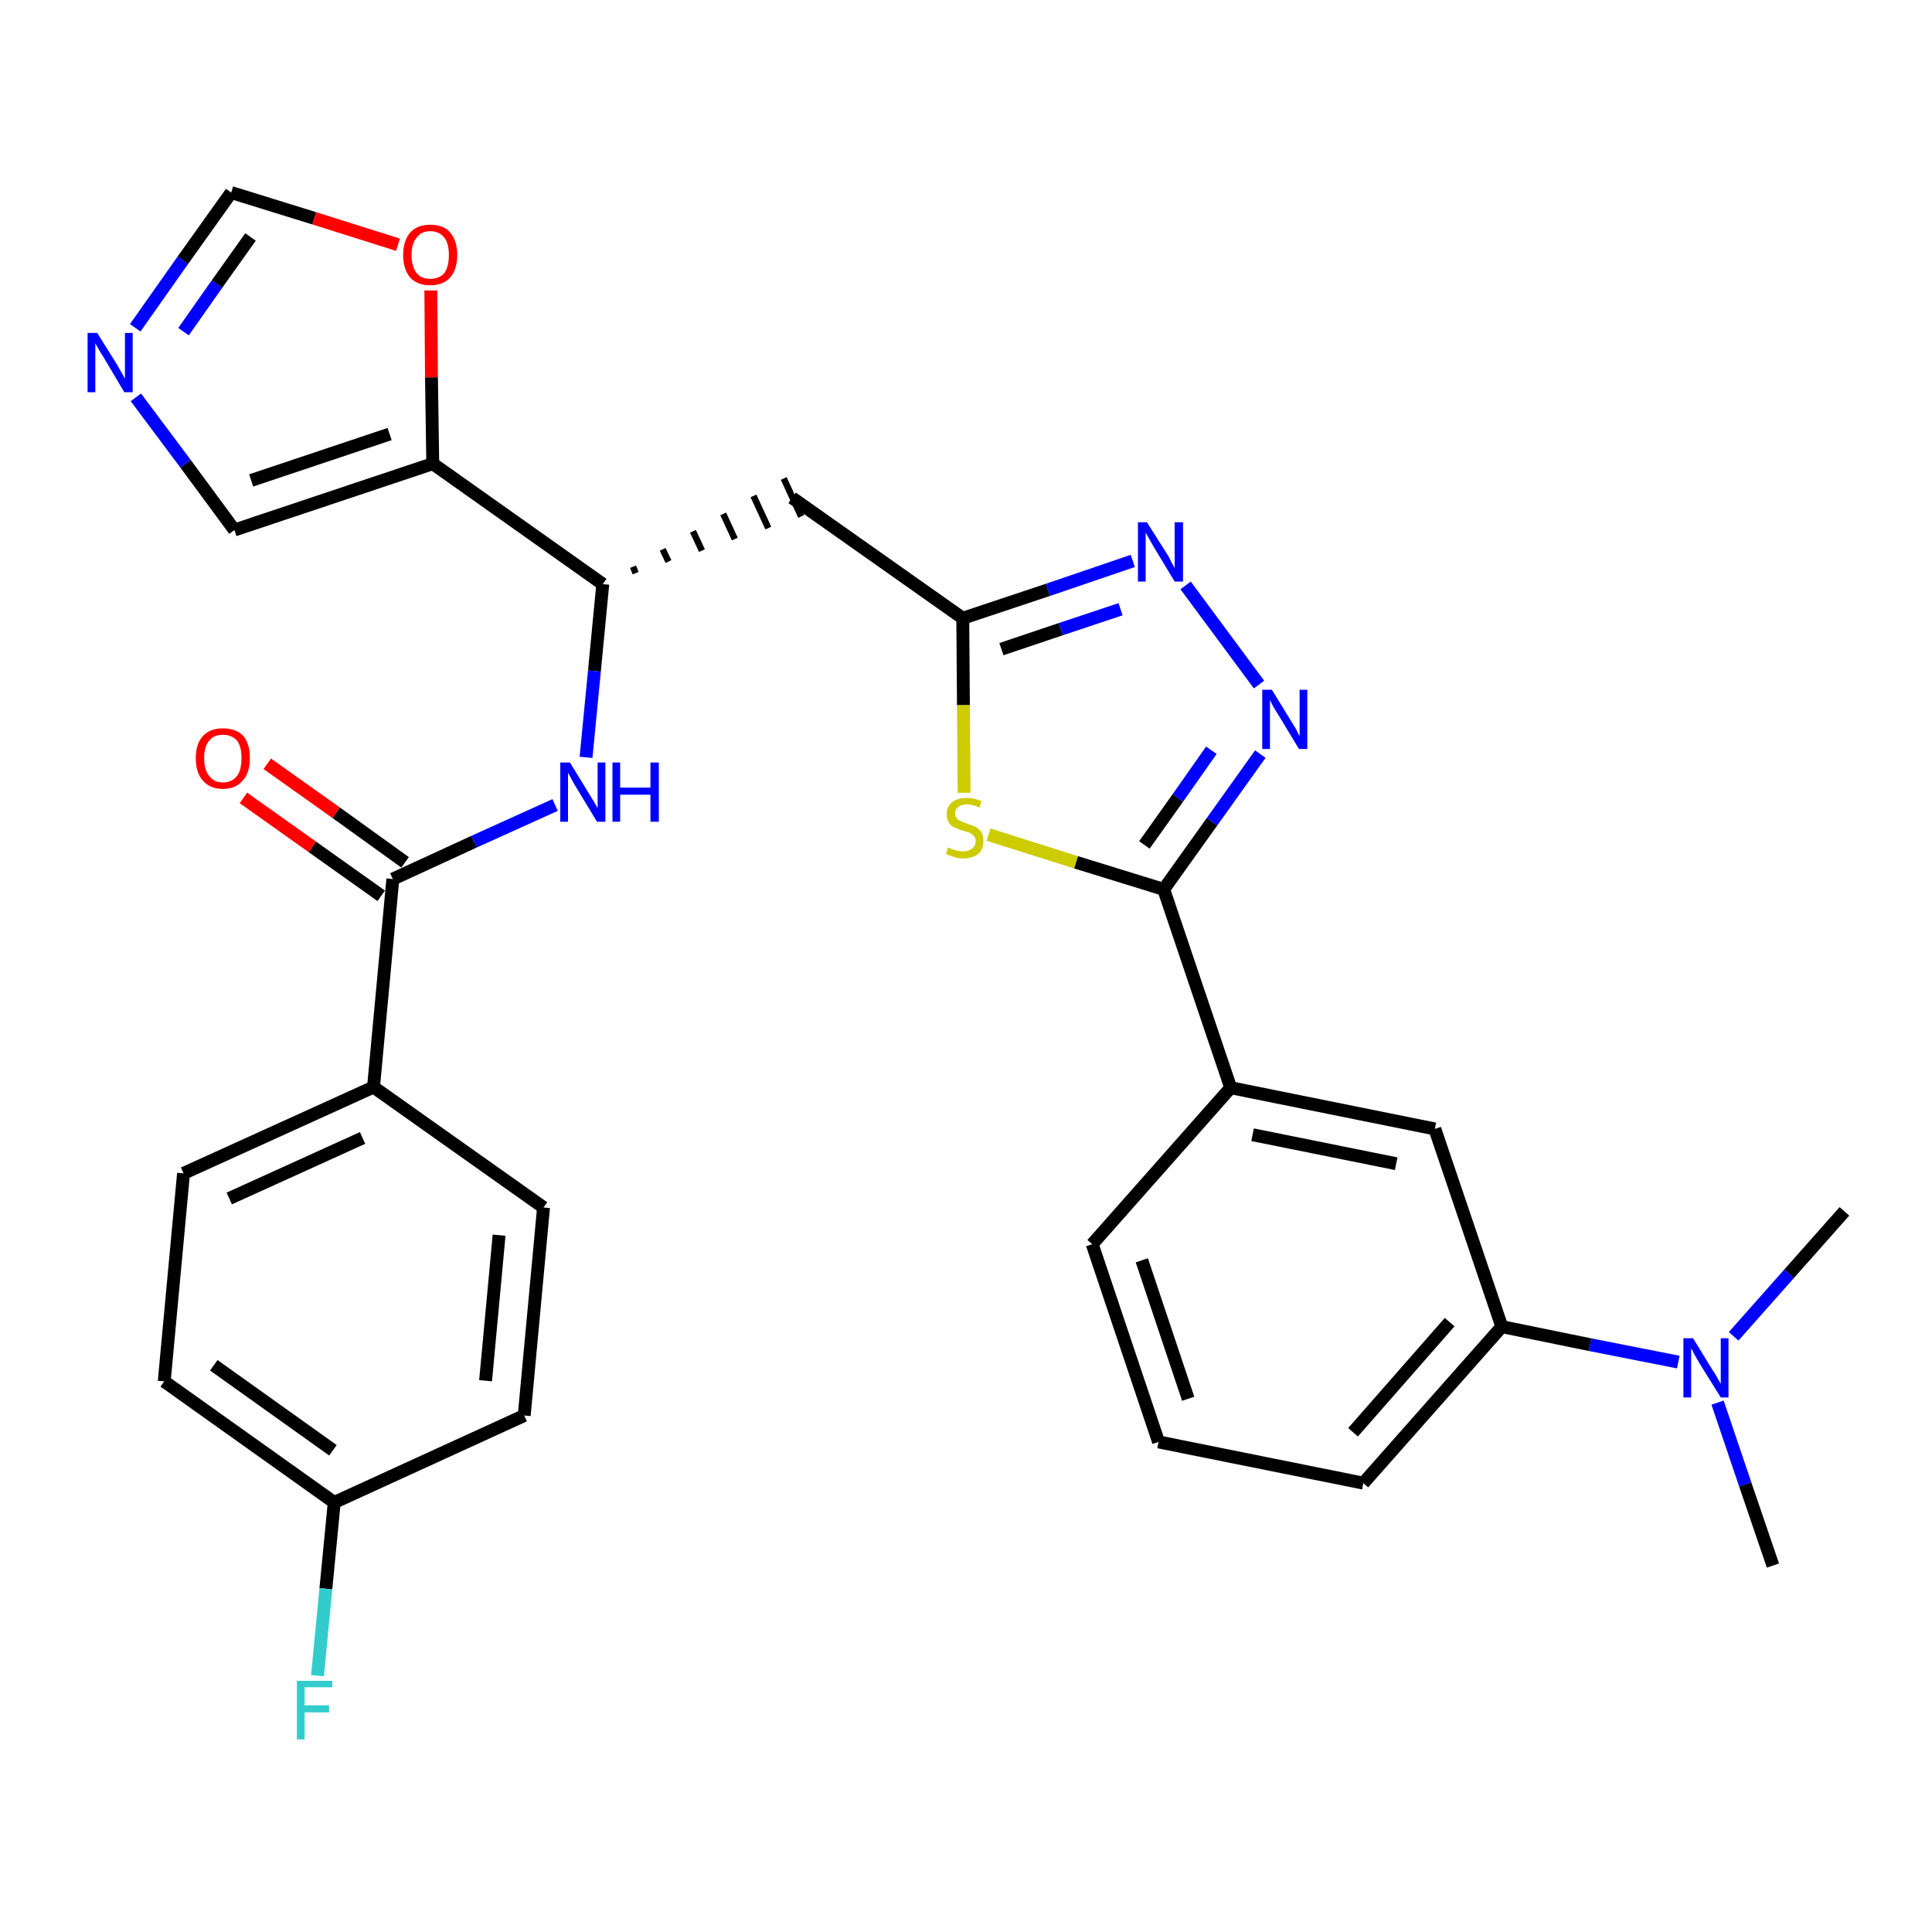<?xml version='1.0' encoding='iso-8859-1'?>
<svg version='1.1' baseProfile='full'
              xmlns='http://www.w3.org/2000/svg'
                      xmlns:rdkit='http://www.rdkit.org/xml'
                      xmlns:xlink='http://www.w3.org/1999/xlink'
                  xml:space='preserve'
width='300px' height='300px' viewBox='0 0 300 300'>
<!-- END OF HEADER -->
<path class='bond-0 atom-0 atom-1' d='M 275.3,243.1 L 271.0,230.5' style='fill:none;fill-rule:evenodd;stroke:#000000;stroke-width:2.0px;stroke-linecap:butt;stroke-linejoin:miter;stroke-opacity:1' />
<path class='bond-0 atom-0 atom-1' d='M 271.0,230.5 L 266.7,217.8' style='fill:none;fill-rule:evenodd;stroke:#0000FF;stroke-width:2.0px;stroke-linecap:butt;stroke-linejoin:miter;stroke-opacity:1' />
<path class='bond-1 atom-1 atom-2' d='M 269.2,207.5 L 277.8,197.8' style='fill:none;fill-rule:evenodd;stroke:#0000FF;stroke-width:2.0px;stroke-linecap:butt;stroke-linejoin:miter;stroke-opacity:1' />
<path class='bond-1 atom-1 atom-2' d='M 277.8,197.8 L 286.4,188.1' style='fill:none;fill-rule:evenodd;stroke:#000000;stroke-width:2.0px;stroke-linecap:butt;stroke-linejoin:miter;stroke-opacity:1' />
<path class='bond-2 atom-1 atom-3' d='M 260.6,211.5 L 246.9,208.8' style='fill:none;fill-rule:evenodd;stroke:#0000FF;stroke-width:2.0px;stroke-linecap:butt;stroke-linejoin:miter;stroke-opacity:1' />
<path class='bond-2 atom-1 atom-3' d='M 246.9,208.8 L 233.2,206.0' style='fill:none;fill-rule:evenodd;stroke:#000000;stroke-width:2.0px;stroke-linecap:butt;stroke-linejoin:miter;stroke-opacity:1' />
<path class='bond-3 atom-3 atom-4' d='M 233.2,206.0 L 211.7,230.3' style='fill:none;fill-rule:evenodd;stroke:#000000;stroke-width:2.0px;stroke-linecap:butt;stroke-linejoin:miter;stroke-opacity:1' />
<path class='bond-3 atom-3 atom-4' d='M 225.1,205.3 L 210.1,222.4' style='fill:none;fill-rule:evenodd;stroke:#000000;stroke-width:2.0px;stroke-linecap:butt;stroke-linejoin:miter;stroke-opacity:1' />
<path class='bond-30 atom-30 atom-3' d='M 222.8,175.3 L 233.2,206.0' style='fill:none;fill-rule:evenodd;stroke:#000000;stroke-width:2.0px;stroke-linecap:butt;stroke-linejoin:miter;stroke-opacity:1' />
<path class='bond-4 atom-4 atom-5' d='M 211.7,230.3 L 179.9,223.9' style='fill:none;fill-rule:evenodd;stroke:#000000;stroke-width:2.0px;stroke-linecap:butt;stroke-linejoin:miter;stroke-opacity:1' />
<path class='bond-5 atom-5 atom-6' d='M 179.9,223.9 L 169.6,193.2' style='fill:none;fill-rule:evenodd;stroke:#000000;stroke-width:2.0px;stroke-linecap:butt;stroke-linejoin:miter;stroke-opacity:1' />
<path class='bond-5 atom-5 atom-6' d='M 184.5,217.2 L 177.3,195.7' style='fill:none;fill-rule:evenodd;stroke:#000000;stroke-width:2.0px;stroke-linecap:butt;stroke-linejoin:miter;stroke-opacity:1' />
<path class='bond-6 atom-6 atom-7' d='M 169.6,193.2 L 191.1,168.9' style='fill:none;fill-rule:evenodd;stroke:#000000;stroke-width:2.0px;stroke-linecap:butt;stroke-linejoin:miter;stroke-opacity:1' />
<path class='bond-7 atom-7 atom-8' d='M 191.1,168.9 L 180.7,138.1' style='fill:none;fill-rule:evenodd;stroke:#000000;stroke-width:2.0px;stroke-linecap:butt;stroke-linejoin:miter;stroke-opacity:1' />
<path class='bond-29 atom-7 atom-30' d='M 191.1,168.9 L 222.8,175.3' style='fill:none;fill-rule:evenodd;stroke:#000000;stroke-width:2.0px;stroke-linecap:butt;stroke-linejoin:miter;stroke-opacity:1' />
<path class='bond-29 atom-7 atom-30' d='M 194.5,176.2 L 216.8,180.7' style='fill:none;fill-rule:evenodd;stroke:#000000;stroke-width:2.0px;stroke-linecap:butt;stroke-linejoin:miter;stroke-opacity:1' />
<path class='bond-8 atom-8 atom-9' d='M 180.7,138.1 L 188.2,127.6' style='fill:none;fill-rule:evenodd;stroke:#000000;stroke-width:2.0px;stroke-linecap:butt;stroke-linejoin:miter;stroke-opacity:1' />
<path class='bond-8 atom-8 atom-9' d='M 188.2,127.6 L 195.7,117.1' style='fill:none;fill-rule:evenodd;stroke:#0000FF;stroke-width:2.0px;stroke-linecap:butt;stroke-linejoin:miter;stroke-opacity:1' />
<path class='bond-8 atom-8 atom-9' d='M 177.7,131.2 L 182.9,123.9' style='fill:none;fill-rule:evenodd;stroke:#000000;stroke-width:2.0px;stroke-linecap:butt;stroke-linejoin:miter;stroke-opacity:1' />
<path class='bond-8 atom-8 atom-9' d='M 182.9,123.9 L 188.1,116.5' style='fill:none;fill-rule:evenodd;stroke:#0000FF;stroke-width:2.0px;stroke-linecap:butt;stroke-linejoin:miter;stroke-opacity:1' />
<path class='bond-31 atom-29 atom-8' d='M 153.5,129.6 L 167.1,133.9' style='fill:none;fill-rule:evenodd;stroke:#CCCC00;stroke-width:2.0px;stroke-linecap:butt;stroke-linejoin:miter;stroke-opacity:1' />
<path class='bond-31 atom-29 atom-8' d='M 167.1,133.9 L 180.7,138.1' style='fill:none;fill-rule:evenodd;stroke:#000000;stroke-width:2.0px;stroke-linecap:butt;stroke-linejoin:miter;stroke-opacity:1' />
<path class='bond-9 atom-9 atom-10' d='M 195.5,106.3 L 184.1,90.9' style='fill:none;fill-rule:evenodd;stroke:#0000FF;stroke-width:2.0px;stroke-linecap:butt;stroke-linejoin:miter;stroke-opacity:1' />
<path class='bond-10 atom-10 atom-11' d='M 175.9,87.1 L 162.7,91.6' style='fill:none;fill-rule:evenodd;stroke:#0000FF;stroke-width:2.0px;stroke-linecap:butt;stroke-linejoin:miter;stroke-opacity:1' />
<path class='bond-10 atom-10 atom-11' d='M 162.7,91.6 L 149.5,96.0' style='fill:none;fill-rule:evenodd;stroke:#000000;stroke-width:2.0px;stroke-linecap:butt;stroke-linejoin:miter;stroke-opacity:1' />
<path class='bond-10 atom-10 atom-11' d='M 174.0,94.6 L 164.7,97.7' style='fill:none;fill-rule:evenodd;stroke:#0000FF;stroke-width:2.0px;stroke-linecap:butt;stroke-linejoin:miter;stroke-opacity:1' />
<path class='bond-10 atom-10 atom-11' d='M 164.7,97.7 L 155.5,100.8' style='fill:none;fill-rule:evenodd;stroke:#000000;stroke-width:2.0px;stroke-linecap:butt;stroke-linejoin:miter;stroke-opacity:1' />
<path class='bond-11 atom-11 atom-12' d='M 149.5,96.0 L 123.0,77.3' style='fill:none;fill-rule:evenodd;stroke:#000000;stroke-width:2.0px;stroke-linecap:butt;stroke-linejoin:miter;stroke-opacity:1' />
<path class='bond-28 atom-11 atom-29' d='M 149.5,96.0 L 149.6,109.5' style='fill:none;fill-rule:evenodd;stroke:#000000;stroke-width:2.0px;stroke-linecap:butt;stroke-linejoin:miter;stroke-opacity:1' />
<path class='bond-28 atom-11 atom-29' d='M 149.6,109.5 L 149.7,123.1' style='fill:none;fill-rule:evenodd;stroke:#CCCC00;stroke-width:2.0px;stroke-linecap:butt;stroke-linejoin:miter;stroke-opacity:1' />
<path class='bond-12 atom-13 atom-12' d='M 98.7,89.0 L 98.3,88.0' style='fill:none;fill-rule:evenodd;stroke:#000000;stroke-width:1.0px;stroke-linecap:butt;stroke-linejoin:miter;stroke-opacity:1' />
<path class='bond-12 atom-13 atom-12' d='M 103.8,87.2 L 102.9,85.3' style='fill:none;fill-rule:evenodd;stroke:#000000;stroke-width:1.0px;stroke-linecap:butt;stroke-linejoin:miter;stroke-opacity:1' />
<path class='bond-12 atom-13 atom-12' d='M 109.0,85.5 L 107.6,82.5' style='fill:none;fill-rule:evenodd;stroke:#000000;stroke-width:1.0px;stroke-linecap:butt;stroke-linejoin:miter;stroke-opacity:1' />
<path class='bond-12 atom-13 atom-12' d='M 114.1,83.7 L 112.3,79.8' style='fill:none;fill-rule:evenodd;stroke:#000000;stroke-width:1.0px;stroke-linecap:butt;stroke-linejoin:miter;stroke-opacity:1' />
<path class='bond-12 atom-13 atom-12' d='M 119.3,82.0 L 117.0,77.0' style='fill:none;fill-rule:evenodd;stroke:#000000;stroke-width:1.0px;stroke-linecap:butt;stroke-linejoin:miter;stroke-opacity:1' />
<path class='bond-12 atom-13 atom-12' d='M 124.4,80.2 L 121.7,74.3' style='fill:none;fill-rule:evenodd;stroke:#000000;stroke-width:1.0px;stroke-linecap:butt;stroke-linejoin:miter;stroke-opacity:1' />
<path class='bond-13 atom-13 atom-14' d='M 93.6,90.7 L 92.3,104.2' style='fill:none;fill-rule:evenodd;stroke:#000000;stroke-width:2.0px;stroke-linecap:butt;stroke-linejoin:miter;stroke-opacity:1' />
<path class='bond-13 atom-13 atom-14' d='M 92.3,104.2 L 91.0,117.6' style='fill:none;fill-rule:evenodd;stroke:#0000FF;stroke-width:2.0px;stroke-linecap:butt;stroke-linejoin:miter;stroke-opacity:1' />
<path class='bond-23 atom-13 atom-24' d='M 93.6,90.7 L 67.2,72.0' style='fill:none;fill-rule:evenodd;stroke:#000000;stroke-width:2.0px;stroke-linecap:butt;stroke-linejoin:miter;stroke-opacity:1' />
<path class='bond-14 atom-14 atom-15' d='M 86.2,125.0 L 73.6,130.7' style='fill:none;fill-rule:evenodd;stroke:#0000FF;stroke-width:2.0px;stroke-linecap:butt;stroke-linejoin:miter;stroke-opacity:1' />
<path class='bond-14 atom-14 atom-15' d='M 73.6,130.7 L 61.0,136.5' style='fill:none;fill-rule:evenodd;stroke:#000000;stroke-width:2.0px;stroke-linecap:butt;stroke-linejoin:miter;stroke-opacity:1' />
<path class='bond-15 atom-15 atom-16' d='M 62.9,133.9 L 52.2,126.2' style='fill:none;fill-rule:evenodd;stroke:#000000;stroke-width:2.0px;stroke-linecap:butt;stroke-linejoin:miter;stroke-opacity:1' />
<path class='bond-15 atom-15 atom-16' d='M 52.2,126.2 L 41.5,118.6' style='fill:none;fill-rule:evenodd;stroke:#FF0000;stroke-width:2.0px;stroke-linecap:butt;stroke-linejoin:miter;stroke-opacity:1' />
<path class='bond-15 atom-15 atom-16' d='M 59.2,139.1 L 48.5,131.5' style='fill:none;fill-rule:evenodd;stroke:#000000;stroke-width:2.0px;stroke-linecap:butt;stroke-linejoin:miter;stroke-opacity:1' />
<path class='bond-15 atom-15 atom-16' d='M 48.5,131.5 L 37.8,123.9' style='fill:none;fill-rule:evenodd;stroke:#FF0000;stroke-width:2.0px;stroke-linecap:butt;stroke-linejoin:miter;stroke-opacity:1' />
<path class='bond-16 atom-15 atom-17' d='M 61.0,136.5 L 58.0,168.8' style='fill:none;fill-rule:evenodd;stroke:#000000;stroke-width:2.0px;stroke-linecap:butt;stroke-linejoin:miter;stroke-opacity:1' />
<path class='bond-17 atom-17 atom-18' d='M 58.0,168.8 L 28.5,182.2' style='fill:none;fill-rule:evenodd;stroke:#000000;stroke-width:2.0px;stroke-linecap:butt;stroke-linejoin:miter;stroke-opacity:1' />
<path class='bond-17 atom-17 atom-18' d='M 56.3,176.7 L 35.6,186.1' style='fill:none;fill-rule:evenodd;stroke:#000000;stroke-width:2.0px;stroke-linecap:butt;stroke-linejoin:miter;stroke-opacity:1' />
<path class='bond-32 atom-23 atom-17' d='M 84.4,187.5 L 58.0,168.8' style='fill:none;fill-rule:evenodd;stroke:#000000;stroke-width:2.0px;stroke-linecap:butt;stroke-linejoin:miter;stroke-opacity:1' />
<path class='bond-18 atom-18 atom-19' d='M 28.5,182.2 L 25.5,214.5' style='fill:none;fill-rule:evenodd;stroke:#000000;stroke-width:2.0px;stroke-linecap:butt;stroke-linejoin:miter;stroke-opacity:1' />
<path class='bond-19 atom-19 atom-20' d='M 25.5,214.5 L 51.9,233.3' style='fill:none;fill-rule:evenodd;stroke:#000000;stroke-width:2.0px;stroke-linecap:butt;stroke-linejoin:miter;stroke-opacity:1' />
<path class='bond-19 atom-19 atom-20' d='M 33.2,212.0 L 51.7,225.2' style='fill:none;fill-rule:evenodd;stroke:#000000;stroke-width:2.0px;stroke-linecap:butt;stroke-linejoin:miter;stroke-opacity:1' />
<path class='bond-20 atom-20 atom-21' d='M 51.9,233.3 L 50.6,246.7' style='fill:none;fill-rule:evenodd;stroke:#000000;stroke-width:2.0px;stroke-linecap:butt;stroke-linejoin:miter;stroke-opacity:1' />
<path class='bond-20 atom-20 atom-21' d='M 50.6,246.7 L 49.3,260.2' style='fill:none;fill-rule:evenodd;stroke:#33CCCC;stroke-width:2.0px;stroke-linecap:butt;stroke-linejoin:miter;stroke-opacity:1' />
<path class='bond-21 atom-20 atom-22' d='M 51.9,233.3 L 81.4,219.8' style='fill:none;fill-rule:evenodd;stroke:#000000;stroke-width:2.0px;stroke-linecap:butt;stroke-linejoin:miter;stroke-opacity:1' />
<path class='bond-22 atom-22 atom-23' d='M 81.4,219.8 L 84.4,187.5' style='fill:none;fill-rule:evenodd;stroke:#000000;stroke-width:2.0px;stroke-linecap:butt;stroke-linejoin:miter;stroke-opacity:1' />
<path class='bond-22 atom-22 atom-23' d='M 75.4,214.4 L 77.5,191.8' style='fill:none;fill-rule:evenodd;stroke:#000000;stroke-width:2.0px;stroke-linecap:butt;stroke-linejoin:miter;stroke-opacity:1' />
<path class='bond-24 atom-24 atom-25' d='M 67.2,72.0 L 36.4,82.3' style='fill:none;fill-rule:evenodd;stroke:#000000;stroke-width:2.0px;stroke-linecap:butt;stroke-linejoin:miter;stroke-opacity:1' />
<path class='bond-24 atom-24 atom-25' d='M 60.5,67.4 L 39.0,74.6' style='fill:none;fill-rule:evenodd;stroke:#000000;stroke-width:2.0px;stroke-linecap:butt;stroke-linejoin:miter;stroke-opacity:1' />
<path class='bond-33 atom-28 atom-24' d='M 66.9,45.1 L 67.0,58.6' style='fill:none;fill-rule:evenodd;stroke:#FF0000;stroke-width:2.0px;stroke-linecap:butt;stroke-linejoin:miter;stroke-opacity:1' />
<path class='bond-33 atom-28 atom-24' d='M 67.0,58.6 L 67.2,72.0' style='fill:none;fill-rule:evenodd;stroke:#000000;stroke-width:2.0px;stroke-linecap:butt;stroke-linejoin:miter;stroke-opacity:1' />
<path class='bond-25 atom-25 atom-26' d='M 36.4,82.3 L 28.8,72.0' style='fill:none;fill-rule:evenodd;stroke:#000000;stroke-width:2.0px;stroke-linecap:butt;stroke-linejoin:miter;stroke-opacity:1' />
<path class='bond-25 atom-25 atom-26' d='M 28.8,72.0 L 21.1,61.7' style='fill:none;fill-rule:evenodd;stroke:#0000FF;stroke-width:2.0px;stroke-linecap:butt;stroke-linejoin:miter;stroke-opacity:1' />
<path class='bond-26 atom-26 atom-27' d='M 21.0,50.9 L 28.4,40.4' style='fill:none;fill-rule:evenodd;stroke:#0000FF;stroke-width:2.0px;stroke-linecap:butt;stroke-linejoin:miter;stroke-opacity:1' />
<path class='bond-26 atom-26 atom-27' d='M 28.4,40.4 L 35.9,29.9' style='fill:none;fill-rule:evenodd;stroke:#000000;stroke-width:2.0px;stroke-linecap:butt;stroke-linejoin:miter;stroke-opacity:1' />
<path class='bond-26 atom-26 atom-27' d='M 28.5,51.5 L 33.7,44.1' style='fill:none;fill-rule:evenodd;stroke:#0000FF;stroke-width:2.0px;stroke-linecap:butt;stroke-linejoin:miter;stroke-opacity:1' />
<path class='bond-26 atom-26 atom-27' d='M 33.7,44.1 L 38.9,36.8' style='fill:none;fill-rule:evenodd;stroke:#000000;stroke-width:2.0px;stroke-linecap:butt;stroke-linejoin:miter;stroke-opacity:1' />
<path class='bond-27 atom-27 atom-28' d='M 35.9,29.9 L 48.8,33.9' style='fill:none;fill-rule:evenodd;stroke:#000000;stroke-width:2.0px;stroke-linecap:butt;stroke-linejoin:miter;stroke-opacity:1' />
<path class='bond-27 atom-27 atom-28' d='M 48.8,33.9 L 61.8,38.0' style='fill:none;fill-rule:evenodd;stroke:#FF0000;stroke-width:2.0px;stroke-linecap:butt;stroke-linejoin:miter;stroke-opacity:1' />
<path  class='atom-1' d='M 262.9 207.8
L 265.9 212.7
Q 266.2 213.1, 266.7 214.0
Q 267.2 214.9, 267.2 214.9
L 267.2 207.8
L 268.4 207.8
L 268.4 217.0
L 267.2 217.0
L 263.9 211.7
Q 263.5 211.0, 263.1 210.3
Q 262.8 209.6, 262.6 209.4
L 262.6 217.0
L 261.4 217.0
L 261.4 207.8
L 262.9 207.8
' fill='#0000FF'/>
<path  class='atom-9' d='M 197.5 107.1
L 200.5 112.0
Q 200.8 112.5, 201.3 113.3
Q 201.7 114.2, 201.8 114.3
L 201.8 107.1
L 203.0 107.1
L 203.0 116.3
L 201.7 116.3
L 198.5 111.0
Q 198.1 110.4, 197.7 109.7
Q 197.3 108.9, 197.2 108.7
L 197.2 116.3
L 196.0 116.3
L 196.0 107.1
L 197.5 107.1
' fill='#0000FF'/>
<path  class='atom-10' d='M 178.1 81.1
L 181.2 86.0
Q 181.5 86.4, 181.9 87.3
Q 182.4 88.2, 182.4 88.2
L 182.4 81.1
L 183.7 81.1
L 183.7 90.3
L 182.4 90.3
L 179.2 85.0
Q 178.8 84.3, 178.4 83.6
Q 178.0 82.9, 177.9 82.7
L 177.9 90.3
L 176.7 90.3
L 176.7 81.1
L 178.1 81.1
' fill='#0000FF'/>
<path  class='atom-14' d='M 88.5 118.4
L 91.5 123.3
Q 91.8 123.8, 92.3 124.6
Q 92.8 125.5, 92.8 125.5
L 92.8 118.4
L 94.0 118.4
L 94.0 127.6
L 92.7 127.6
L 89.5 122.3
Q 89.1 121.7, 88.7 120.9
Q 88.3 120.2, 88.2 120.0
L 88.2 127.6
L 87.0 127.6
L 87.0 118.4
L 88.5 118.4
' fill='#0000FF'/>
<path  class='atom-14' d='M 95.1 118.4
L 96.3 118.4
L 96.3 122.3
L 101.0 122.3
L 101.0 118.4
L 102.3 118.4
L 102.3 127.6
L 101.0 127.6
L 101.0 123.4
L 96.3 123.4
L 96.3 127.6
L 95.1 127.6
L 95.1 118.4
' fill='#0000FF'/>
<path  class='atom-16' d='M 30.4 117.7
Q 30.4 115.5, 31.5 114.3
Q 32.6 113.1, 34.6 113.1
Q 36.7 113.1, 37.8 114.3
Q 38.8 115.5, 38.8 117.7
Q 38.8 120.0, 37.7 121.2
Q 36.6 122.5, 34.6 122.5
Q 32.6 122.5, 31.5 121.2
Q 30.4 120.0, 30.4 117.7
M 34.6 121.5
Q 36.0 121.5, 36.8 120.5
Q 37.5 119.6, 37.5 117.7
Q 37.5 115.9, 36.8 115.0
Q 36.0 114.1, 34.6 114.1
Q 33.2 114.1, 32.5 115.0
Q 31.7 115.9, 31.7 117.7
Q 31.7 119.6, 32.5 120.5
Q 33.2 121.5, 34.6 121.5
' fill='#FF0000'/>
<path  class='atom-21' d='M 46.1 261.0
L 51.6 261.0
L 51.6 262.0
L 47.3 262.0
L 47.3 264.8
L 51.1 264.8
L 51.1 265.9
L 47.3 265.9
L 47.3 270.1
L 46.1 270.1
L 46.1 261.0
' fill='#33CCCC'/>
<path  class='atom-26' d='M 15.1 51.7
L 18.1 56.5
Q 18.4 57.0, 18.9 57.9
Q 19.4 58.8, 19.4 58.8
L 19.4 51.7
L 20.6 51.7
L 20.6 60.9
L 19.3 60.9
L 16.1 55.5
Q 15.7 54.9, 15.3 54.2
Q 14.9 53.5, 14.8 53.3
L 14.8 60.9
L 13.6 60.9
L 13.6 51.7
L 15.1 51.7
' fill='#0000FF'/>
<path  class='atom-28' d='M 62.6 39.6
Q 62.6 37.4, 63.7 36.1
Q 64.8 34.9, 66.8 34.9
Q 68.9 34.9, 69.9 36.1
Q 71.0 37.4, 71.0 39.6
Q 71.0 41.8, 69.9 43.1
Q 68.8 44.3, 66.8 44.3
Q 64.8 44.3, 63.7 43.1
Q 62.6 41.8, 62.6 39.6
M 66.8 43.3
Q 68.2 43.3, 69.0 42.4
Q 69.7 41.4, 69.7 39.6
Q 69.7 37.8, 69.0 36.9
Q 68.2 35.9, 66.8 35.9
Q 65.4 35.9, 64.7 36.9
Q 63.9 37.8, 63.9 39.6
Q 63.9 41.4, 64.7 42.4
Q 65.4 43.3, 66.8 43.3
' fill='#FF0000'/>
<path  class='atom-29' d='M 147.2 131.6
Q 147.3 131.6, 147.7 131.8
Q 148.2 132.0, 148.6 132.1
Q 149.1 132.2, 149.6 132.2
Q 150.4 132.2, 150.9 131.8
Q 151.5 131.4, 151.5 130.6
Q 151.5 130.1, 151.2 129.8
Q 150.9 129.5, 150.6 129.3
Q 150.2 129.2, 149.5 129.0
Q 148.7 128.7, 148.2 128.5
Q 147.7 128.3, 147.4 127.8
Q 147.0 127.3, 147.0 126.4
Q 147.0 125.3, 147.8 124.6
Q 148.6 123.9, 150.2 123.9
Q 151.2 123.9, 152.4 124.4
L 152.1 125.4
Q 151.0 124.9, 150.2 124.9
Q 149.3 124.9, 148.8 125.3
Q 148.3 125.7, 148.3 126.3
Q 148.3 126.8, 148.6 127.1
Q 148.8 127.4, 149.2 127.5
Q 149.6 127.7, 150.2 127.9
Q 151.0 128.2, 151.5 128.4
Q 152.0 128.7, 152.4 129.2
Q 152.7 129.7, 152.7 130.6
Q 152.7 131.9, 151.9 132.6
Q 151.0 133.3, 149.6 133.3
Q 148.8 133.3, 148.2 133.1
Q 147.6 132.9, 146.9 132.6
L 147.2 131.6
' fill='#CCCC00'/>
</svg>
